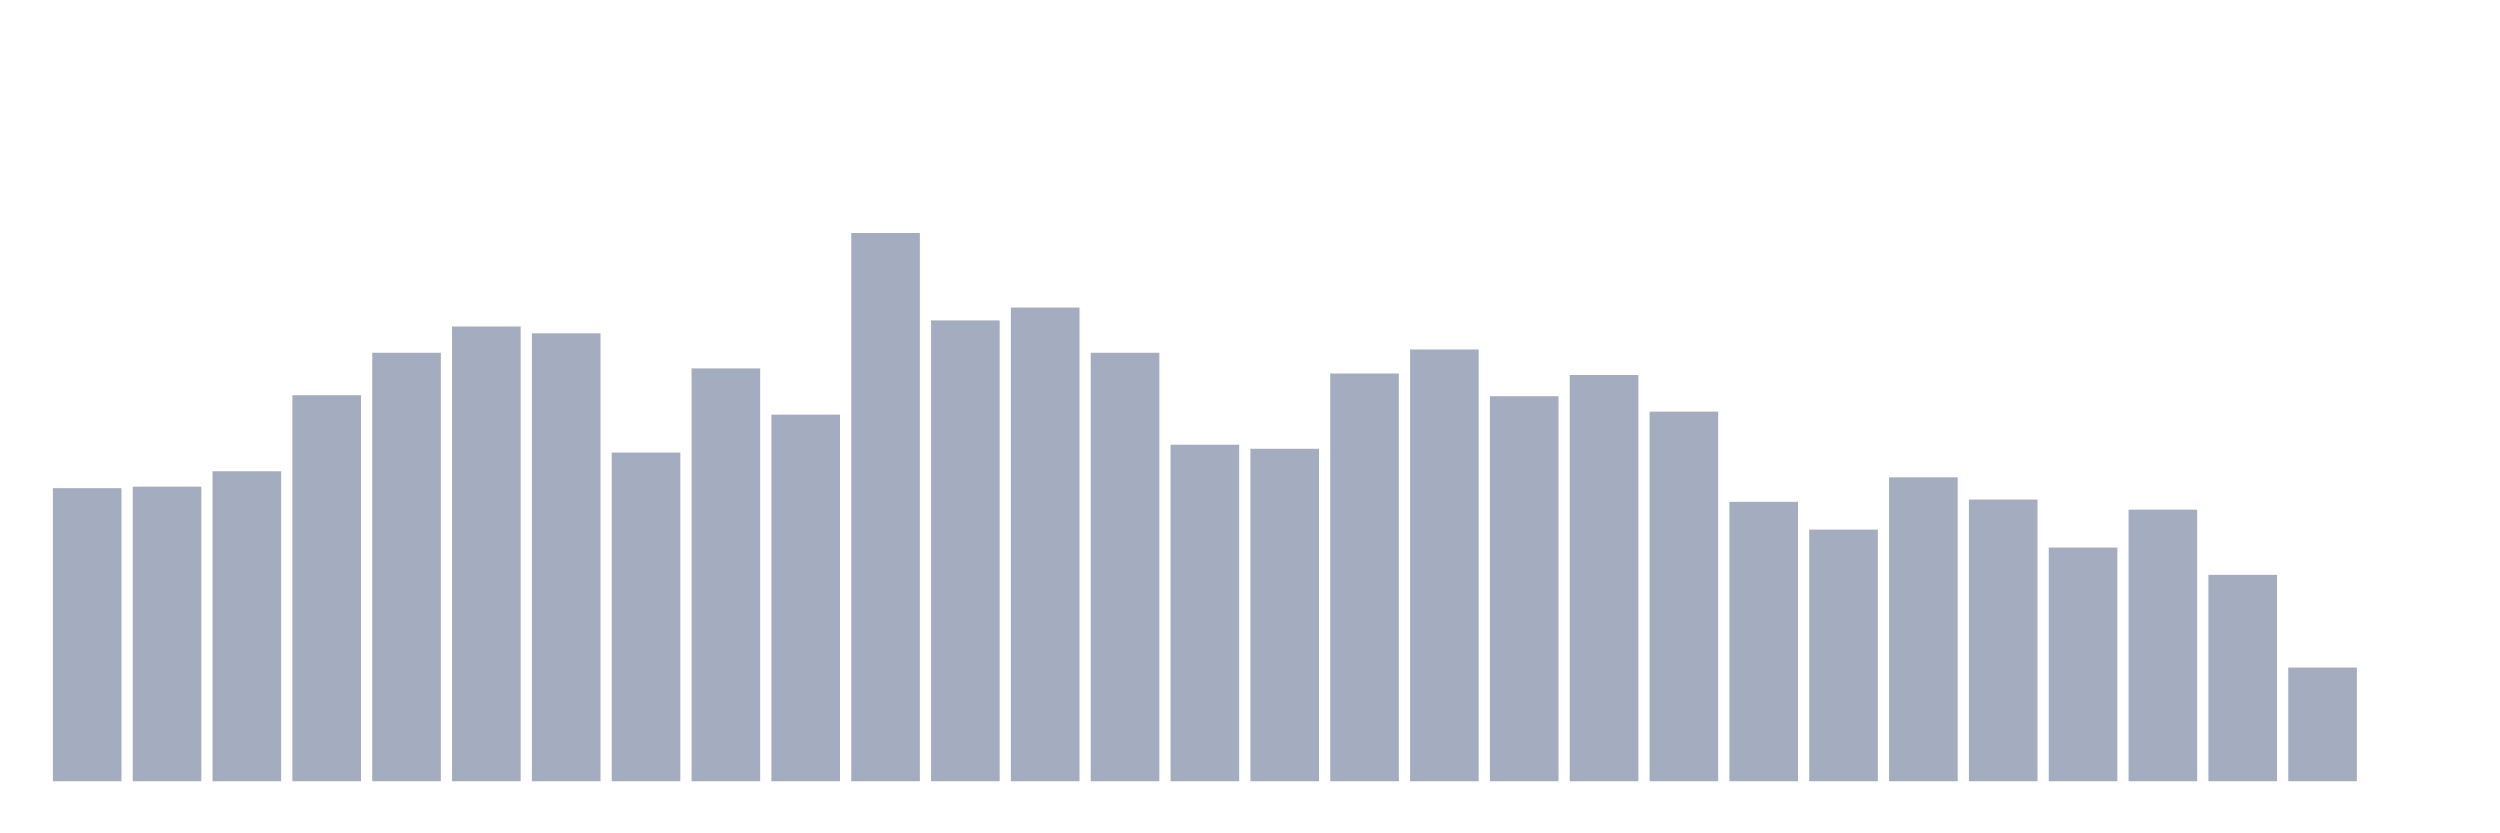 <svg xmlns="http://www.w3.org/2000/svg" viewBox="0 0 480 160"><g transform="translate(10,10)"><rect class="bar" x="0.153" width="13.175" y="83.73" height="56.27" fill="rgb(164,173,192)"></rect><rect class="bar" x="15.482" width="13.175" y="83.439" height="56.561" fill="rgb(164,173,192)"></rect><rect class="bar" x="30.81" width="13.175" y="80.48" height="59.52" fill="rgb(164,173,192)"></rect><rect class="bar" x="46.138" width="13.175" y="65.879" height="74.121" fill="rgb(164,173,192)"></rect><rect class="bar" x="61.466" width="13.175" y="57.73" height="82.27" fill="rgb(164,173,192)"></rect><rect class="bar" x="76.794" width="13.175" y="52.685" height="87.315" fill="rgb(164,173,192)"></rect><rect class="bar" x="92.123" width="13.175" y="53.995" height="86.005" fill="rgb(164,173,192)"></rect><rect class="bar" x="107.451" width="13.175" y="76.891" height="63.109" fill="rgb(164,173,192)"></rect><rect class="bar" x="122.779" width="13.175" y="60.737" height="79.263" fill="rgb(164,173,192)"></rect><rect class="bar" x="138.107" width="13.175" y="69.614" height="70.386" fill="rgb(164,173,192)"></rect><rect class="bar" x="153.436" width="13.175" y="34.737" height="105.263" fill="rgb(164,173,192)"></rect><rect class="bar" x="168.764" width="13.175" y="51.521" height="88.479" fill="rgb(164,173,192)"></rect><rect class="bar" x="184.092" width="13.175" y="49.047" height="90.953" fill="rgb(164,173,192)"></rect><rect class="bar" x="199.42" width="13.175" y="57.73" height="82.27" fill="rgb(164,173,192)"></rect><rect class="bar" x="214.748" width="13.175" y="75.387" height="64.613" fill="rgb(164,173,192)"></rect><rect class="bar" x="230.077" width="13.175" y="76.163" height="63.837" fill="rgb(164,173,192)"></rect><rect class="bar" x="245.405" width="13.175" y="61.707" height="78.293" fill="rgb(164,173,192)"></rect><rect class="bar" x="260.733" width="13.175" y="57.099" height="82.901" fill="rgb(164,173,192)"></rect><rect class="bar" x="276.061" width="13.175" y="66.073" height="73.927" fill="rgb(164,173,192)"></rect><rect class="bar" x="291.39" width="13.175" y="61.999" height="78.001" fill="rgb(164,173,192)"></rect><rect class="bar" x="306.718" width="13.175" y="69.032" height="70.968" fill="rgb(164,173,192)"></rect><rect class="bar" x="322.046" width="13.175" y="86.35" height="53.65" fill="rgb(164,173,192)"></rect><rect class="bar" x="337.374" width="13.175" y="91.686" height="48.314" fill="rgb(164,173,192)"></rect><rect class="bar" x="352.702" width="13.175" y="81.644" height="58.356" fill="rgb(164,173,192)"></rect><rect class="bar" x="368.031" width="13.175" y="85.913" height="54.087" fill="rgb(164,173,192)"></rect><rect class="bar" x="383.359" width="13.175" y="95.13" height="44.87" fill="rgb(164,173,192)"></rect><rect class="bar" x="398.687" width="13.175" y="87.854" height="52.146" fill="rgb(164,173,192)"></rect><rect class="bar" x="414.015" width="13.175" y="100.369" height="39.631" fill="rgb(164,173,192)"></rect><rect class="bar" x="429.344" width="13.175" y="118.171" height="21.829" fill="rgb(164,173,192)"></rect><rect class="bar" x="444.672" width="13.175" y="140" height="0" fill="rgb(164,173,192)"></rect></g></svg>